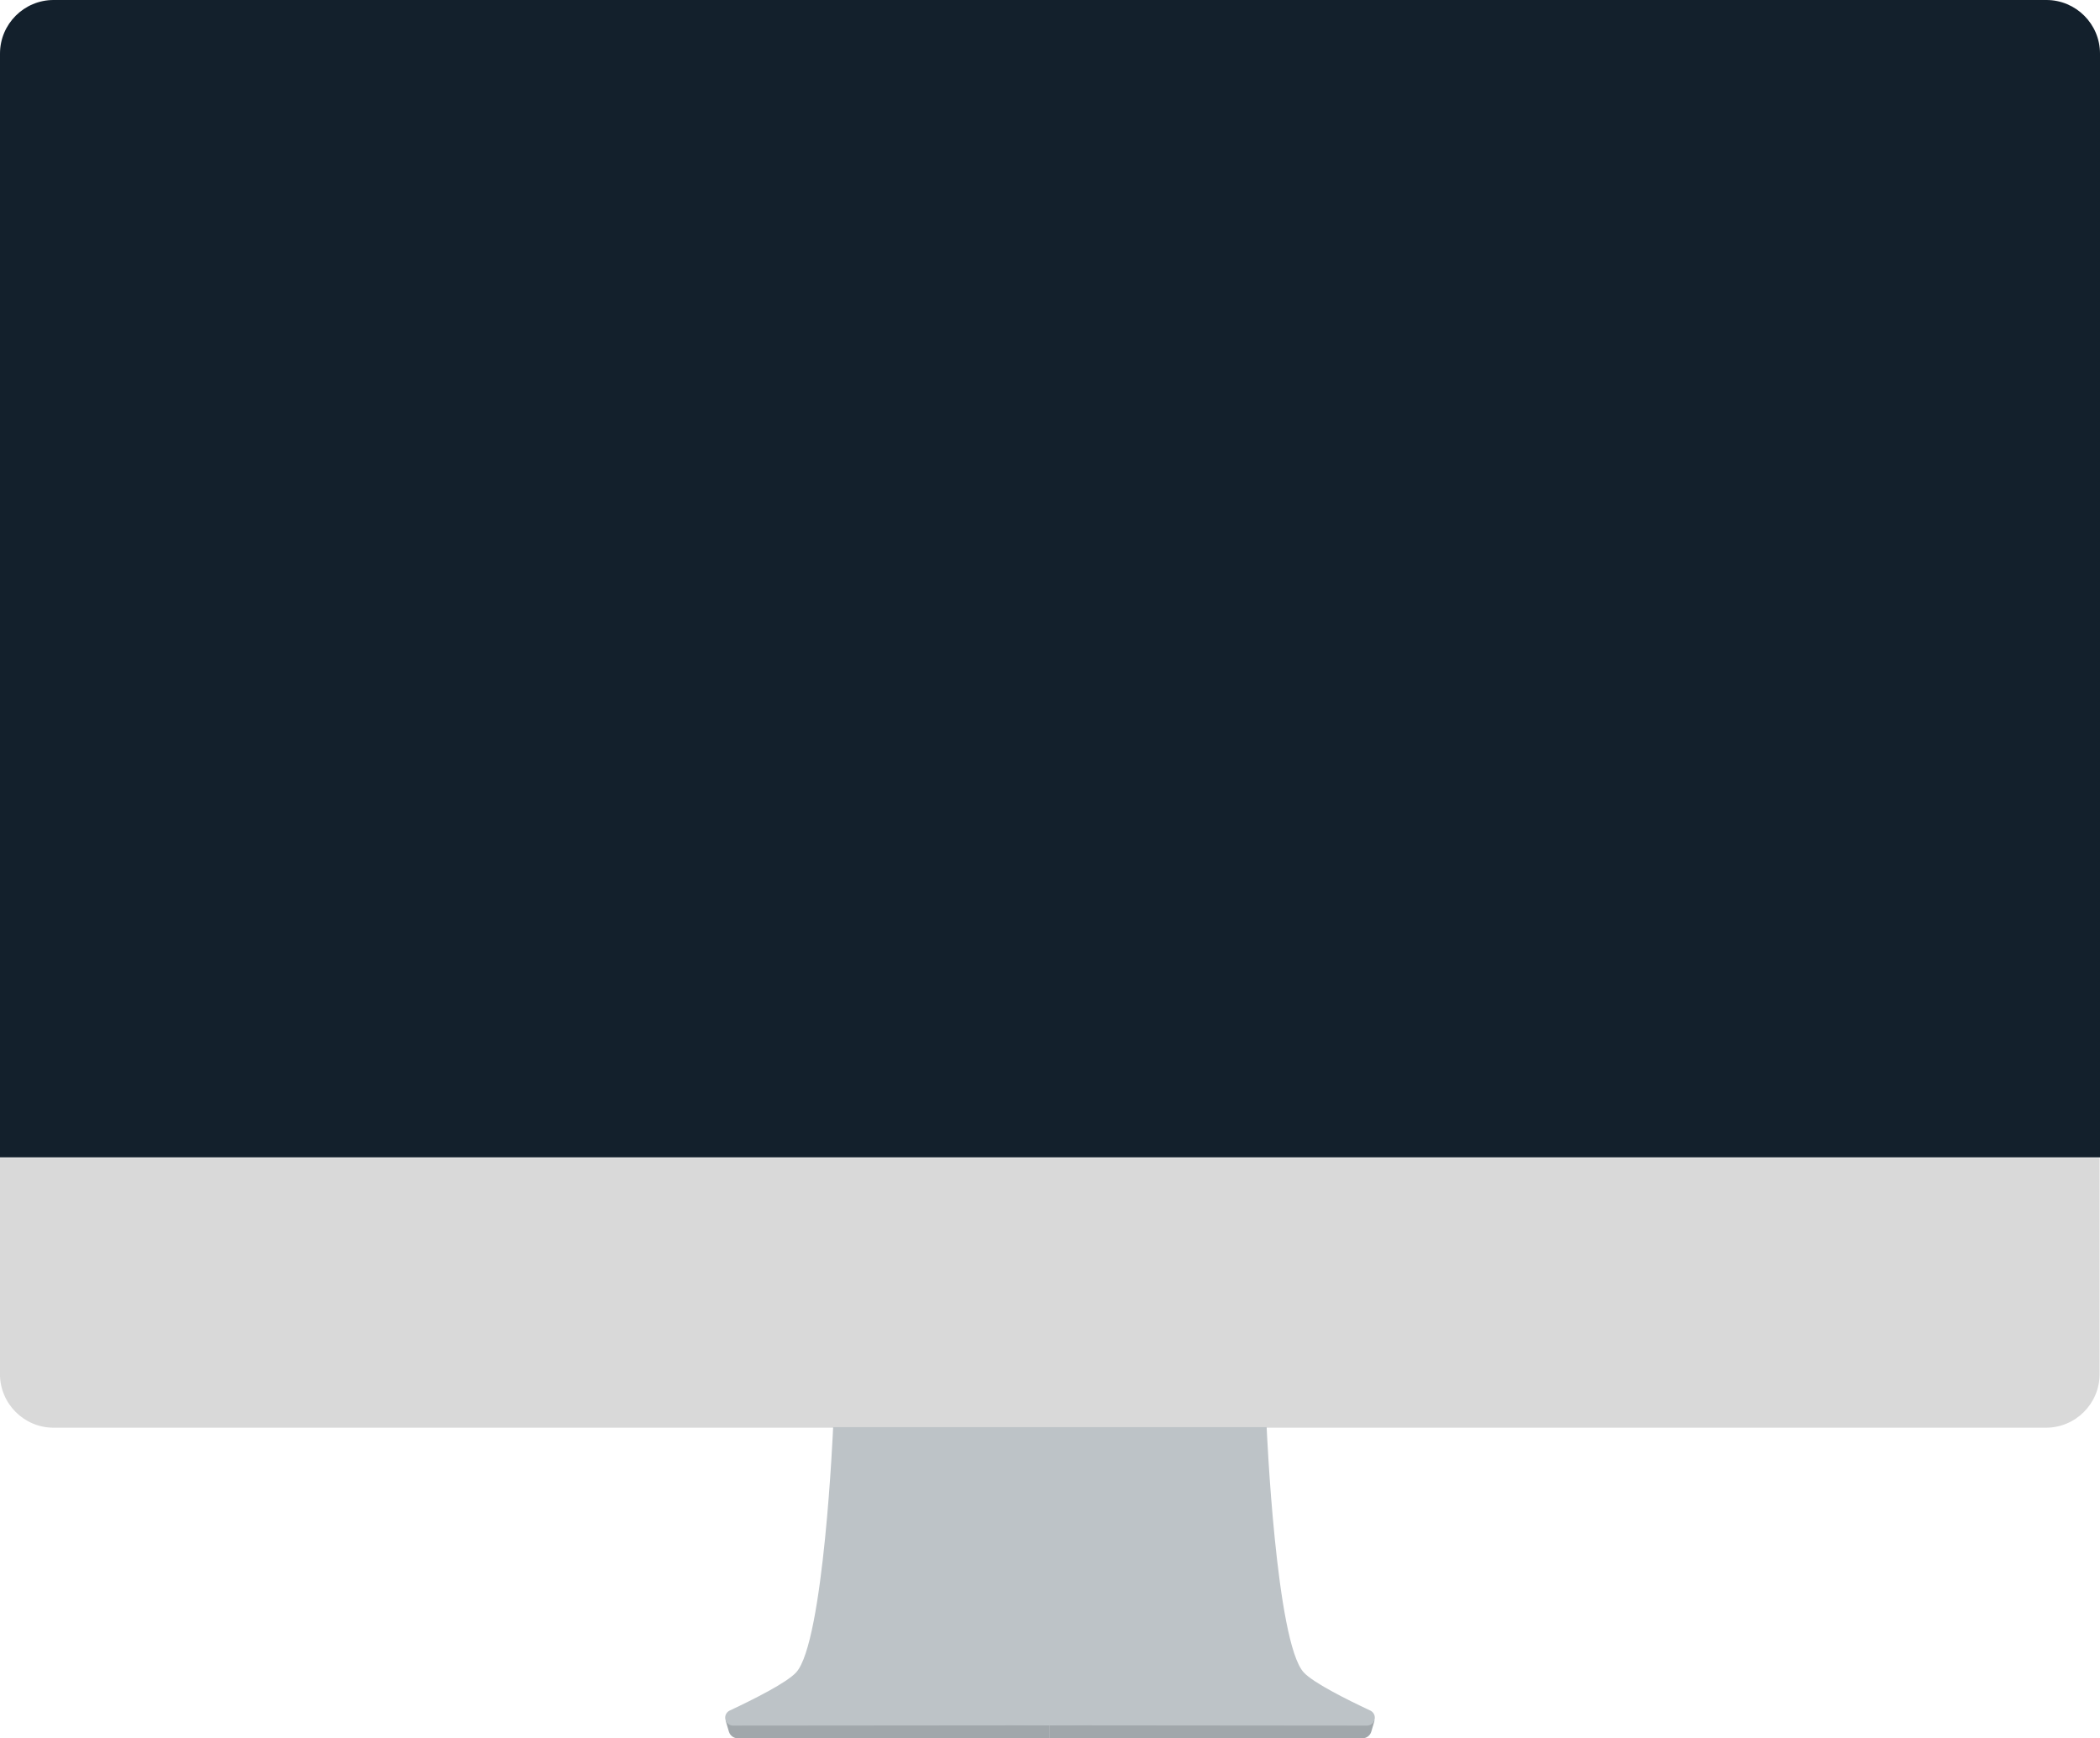 <?xml version="1.0" encoding="UTF-8" standalone="no"?>
<!DOCTYPE svg PUBLIC "-//W3C//DTD SVG 1.1//EN" "http://www.w3.org/Graphics/SVG/1.1/DTD/svg11.dtd">
<svg width="100%" height="100%" viewBox="0 0 1880 1556" version="1.1" xmlns="http://www.w3.org/2000/svg" xmlns:xlink="http://www.w3.org/1999/xlink" xml:space="preserve" style="fill-rule:evenodd;clip-rule:evenodd;stroke-linejoin:round;stroke-miterlimit:1.414;">
    <g id="Layer1">
        <g transform="matrix(1.001,0,0,1.061,-1.066,-94.771)">
            <path d="M650.018,1541C650.018,1541 651.615,1546.12 652.942,1550.38C653.979,1553.71 657.216,1556 660.893,1556C702.554,1556 940,1556 940,1556L940,1544.89L650.018,1541Z" style="fill:rgb(161,167,171);"/>
        </g>
        <g transform="matrix(-1.003,0,0,1.061,1882.54,-94.771)">
            <path d="M650.018,1541C650.018,1541 651.616,1546.13 652.943,1550.39C653.979,1553.72 657.208,1556 660.875,1556C702.486,1556 940,1556 940,1556L940,1544.89L650.018,1541Z" style="fill:rgb(161,167,171);"/>
        </g>
        <g transform="matrix(2.017,0,-1.25305e-16,1.165,-239.288,40.811)">
            <path d="M1050.54,854.663L118.616,854.663L118.616,1020.81C118.616,1043.57 129.285,1062.06 142.428,1062.06L1026.72,1062.06C1039.87,1062.06 1050.54,1043.57 1050.54,1020.81L1050.54,854.663Z" style="fill:rgb(217,217,217);"/>
        </g>
        <path d="M745.857,1277.62C745.857,1277.62 737.583,1470.33 712.699,1497.22C704.267,1506.33 675.585,1520.86 652.907,1531.48C650.059,1533.03 648.626,1536.32 649.427,1539.46C650.228,1542.6 653.059,1544.8 656.302,1544.79C737.63,1544.77 940,1544.55 940,1544.55L940,1277.62L745.857,1277.62Z" style="fill:rgb(189,195,199);"/>
        <g transform="matrix(-1.002,0,0,1,1881.31,0)">
            <path d="M745.857,1277.62C745.857,1277.62 737.583,1470.33 712.699,1497.22C704.268,1506.33 675.59,1520.85 652.913,1531.48C650.069,1533.03 648.636,1536.31 649.434,1539.46C650.233,1542.6 653.059,1544.8 656.296,1544.8C737.62,1544.77 940,1544.55 940,1544.55L940,1277.62L745.857,1277.62Z" style="fill:rgb(189,195,199);"/>
        </g>
        <path d="M1880,48C1880,21.508 1858.49,0 1832,0L48,0C21.508,0 0,21.508 0,48L0,1036.1L1880,1036.1L1880,48Z" style="fill:rgb(19,32,44);"/>
    </g>
</svg>
